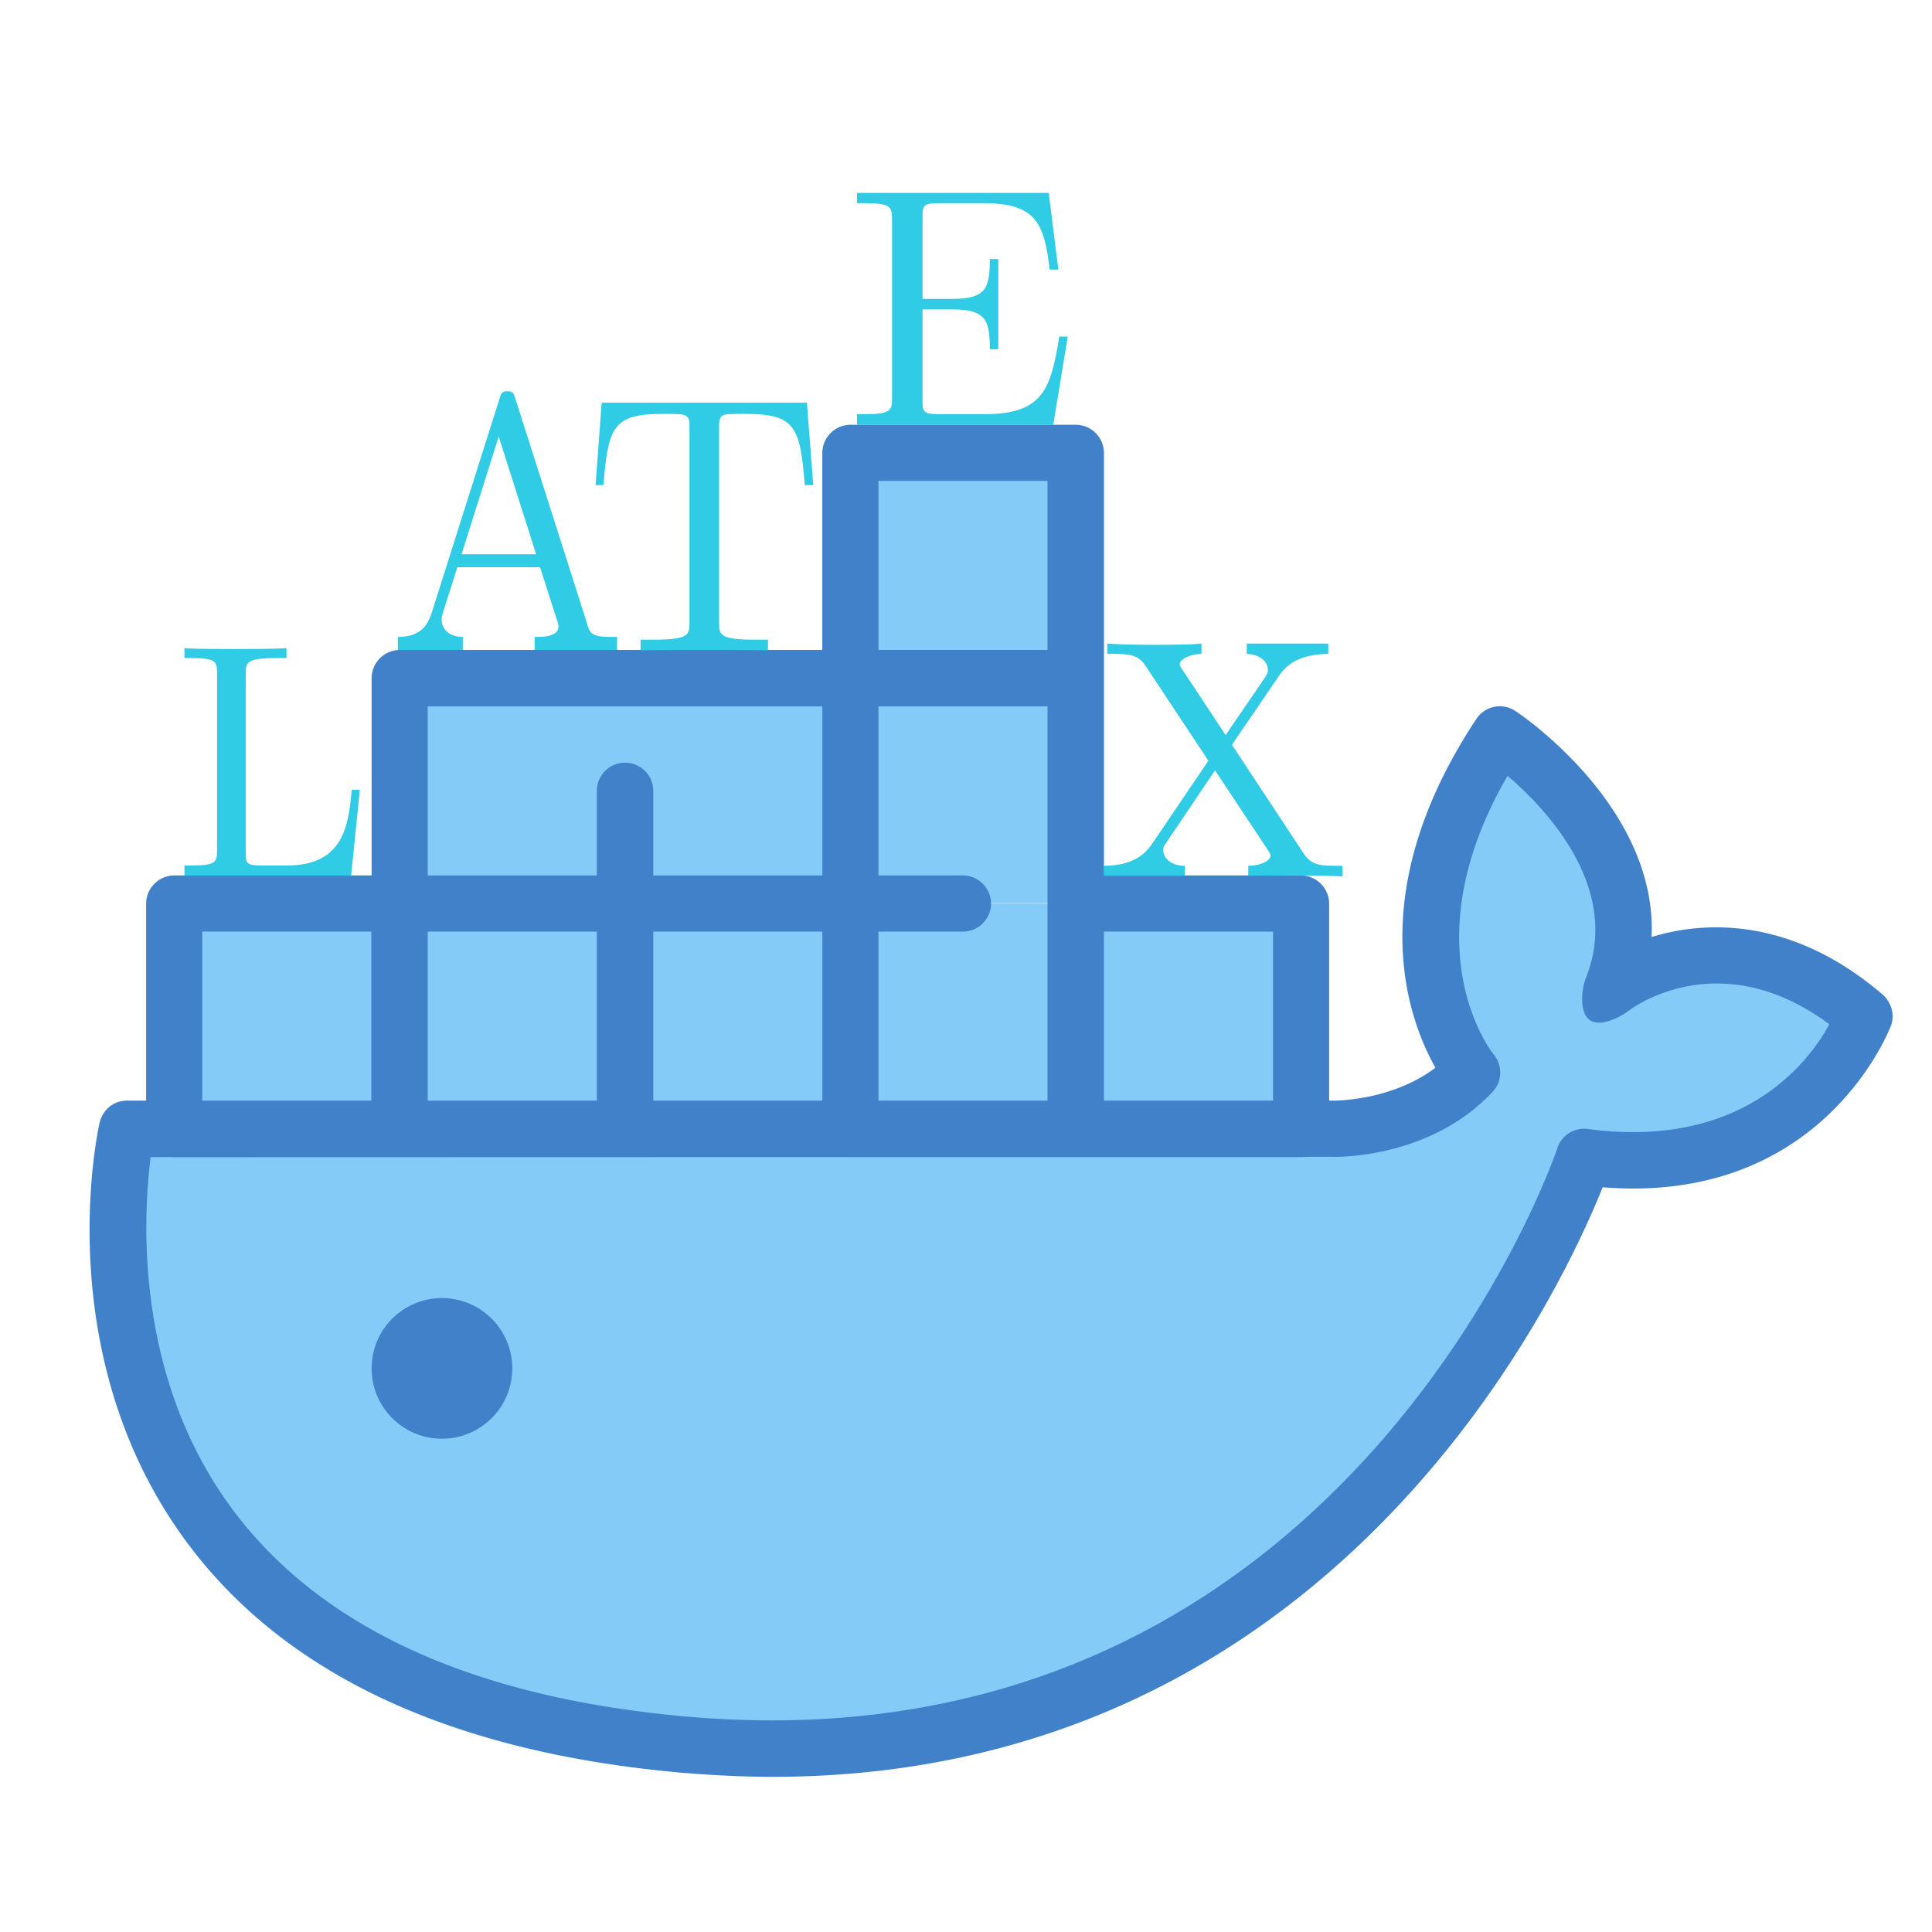 <svg xmlns="http://www.w3.org/2000/svg" viewBox="0 0 64 64">
  <path fill="#85cbf8" d="M4.2 37.4h39.92s2.83.08 4.64-1.87c0 0-3.6-4.36.93-11.2 0 0 5.57 3.73 3.72 8.4 0 0 3.81-2.97 8.35.93 0 0-2.02 5.64-9.28 4.67 0 0-7.06 21.42-29.75 19.47C.04 55.84 4.21 37.4 4.21 37.4z"/>
  <path fill="#4181ca" d="M25.59 58.86c-.95 0-1.93-.05-2.94-.13-7.7-.67-13.26-3.26-16.52-7.72-4.5-6.15-2.9-13.51-2.83-13.82.1-.43.47-.73.9-.73h39.92c.05 0 1.95.03 3.43-1.09-.92-1.63-2.45-5.81 1.36-11.56a.93.93 0 011.3-.25c.22.14 4.7 3.2 4.5 7.48 1.96-.6 4.78-.56 7.66 1.91.29.26.4.66.27 1.03-.03.06-2.23 5.94-9.55 5.35-1.44 3.6-8.9 19.53-27.5 19.53zM4.99 38.33c-.24 1.9-.57 7.2 2.66 11.6 2.93 3.99 8.03 6.32 15.16 6.94.95.08 1.87.12 2.76.12 19.55 0 25.96-18.76 26.02-18.96a.93.93 0 011.01-.63c5.1.68 7.3-2.18 8-3.47-3.62-2.68-6.5-.56-6.63-.46-.33.25-.98.57-1.32.31-.33-.25-.27-1-.11-1.4 1.17-2.94-1.28-5.55-2.6-6.68-3.3 5.69-.49 9.2-.46 9.23.3.36.29.89-.03 1.23-2.08 2.24-5.22 2.17-5.35 2.16z"/>
  <circle cx="14.64" cy="45.33" r="2.33" fill="#4181ca"/>
  <path fill="#85cbf8" d="M5.77 29.93h7.46v7.46H5.77zM13.24 29.93h7.46v7.46h-7.46zM20.7 29.93h7.46v7.46H20.7zM28.17 29.93h7.46v7.46h-7.46zM13.24 22.46h7.46v7.46h-7.46zM20.7 22.46h7.46v7.46H20.7zM28.17 22.46h7.46v7.46h-7.46zM28.17 15h7.46v7.46h-7.46zM35.63 29.93h7.46v7.46h-7.46z"/>
  <path fill="#4181ca" d="M43.1 29h-6.53V15a.94.94 0 00-.94-.93h-7.46a.94.94 0 00-.93.93v6.53h-14a.94.94 0 00-.93.93V29H5.77a.94.94 0 00-.93.93v7.46c0 .52.42.94.93.94H43.1c.51 0 .93-.42.93-.94v-7.46a.94.94 0 00-.93-.93zm-30.8 7.46H6.7v-5.6h5.6zm7.47 0h-5.6v-5.6h5.6zm7.47 0h-5.6v-5.6h5.6zm0-7.46h-5.6v-2.8a.93.93 0 00-1.87 0V29h-5.6v-5.6h13.07zm7.46 7.46h-5.6v-5.6h2.8c.51 0 .93-.42.93-.93a.94.94 0 00-.93-.93h-2.8v-5.6h5.6zm0-14.93h-5.6v-5.6h5.6zm7.47 14.93h-5.6v-5.6h5.6z"/>
  <g fill="#00bfde" fill-opacity=".81">
    <path d="M11.92 26.16h-.27c-.1 1.14-.25 2.51-2.13 2.51h-.86c-.5 0-.52-.07-.52-.44v-5.9c0-.37 0-.53 1-.53h.35v-.33c-.38.03-1.34.03-1.77.03-.42 0-1.25 0-1.61-.03v.33h.24c.82 0 .84.12.84.52v5.83c0 .4-.02.52-.84.52h-.24v.35h5.52l.29-2.86zM17.08 13.23c-.06-.2-.09-.27-.27-.27-.18 0-.22.07-.27.27l-2.23 7.04c-.1.3-.27.83-1.13.83v.43h2.15v-.43c-.43 0-.7-.24-.7-.59 0-.09.02-.12.05-.24l.47-1.48h2.74l.56 1.75c.03.07.05.16.05.21 0 .35-.52.35-.79.35v.43h2.73v-.43h-.2c-.64 0-.71-.12-.8-.47l-2.36-7.4zm-.56 1.23l1.24 3.9h-2.47l1.23-3.9zM26.73 13.34h-6.8l-.2 2.73h.26c.16-1.96.32-2.36 2.01-2.36.2 0 .5 0 .6.02.24.05.24.18.24.46v6.42c0 .41 0 .58-1.17.58h-.45v.38c.46-.04 1.59-.04 2.1-.04s1.66 0 2.12.04v-.38H25c-1.18 0-1.18-.17-1.18-.58v-6.42c0-.24 0-.41.2-.46.13-.02.43-.02.64-.02 1.68 0 1.84.4 2 2.36h.28l-.21-2.73zM35.37 11.15h-.28c-.28 1.74-.54 2.57-2.48 2.57h-1.5c-.53 0-.55-.08-.55-.46v-3.01h1c1.1 0 1.23.36 1.23 1.32h.28V8.58h-.28c0 .97-.13 1.32-1.23 1.32h-1V7.19c0-.38.02-.46.55-.46h1.45c1.74 0 2.03.63 2.21 2.2h.29l-.32-2.54h-6.35v.34h.26c.87 0 .9.13.9.54v5.91c0 .41-.03.54-.9.54h-.26v.35h6.5l.48-2.92zM40.81 24.67l1.55-2.27c.24-.36.63-.72 1.64-.74v-.34h-2.7v.34c.45.02.7.26.7.53 0 .1-.02.13-.1.26l-1.3 1.9-1.44-2.18c-.03-.03-.08-.12-.08-.17 0-.13.25-.32.72-.34v-.34c-.38.04-1.21.04-1.64.04-.35 0-1.06-.01-1.48-.04v.34h.22c.62 0 .84.08 1.05.4l2.08 3.14-1.85 2.73c-.16.23-.5.75-1.63.75v.35h2.7v-.35c-.53 0-.72-.32-.72-.52 0-.1.04-.15.12-.27l1.6-2.37 1.79 2.7c.02.04.05.09.05.12 0 .14-.25.33-.74.34v.35C41.75 29 42.58 29 43 29c.48 0 1 .01 1.47.03v-.35h-.21c-.6 0-.83-.05-1.07-.4l-2.38-3.61z"/>
  </g>
</svg>
